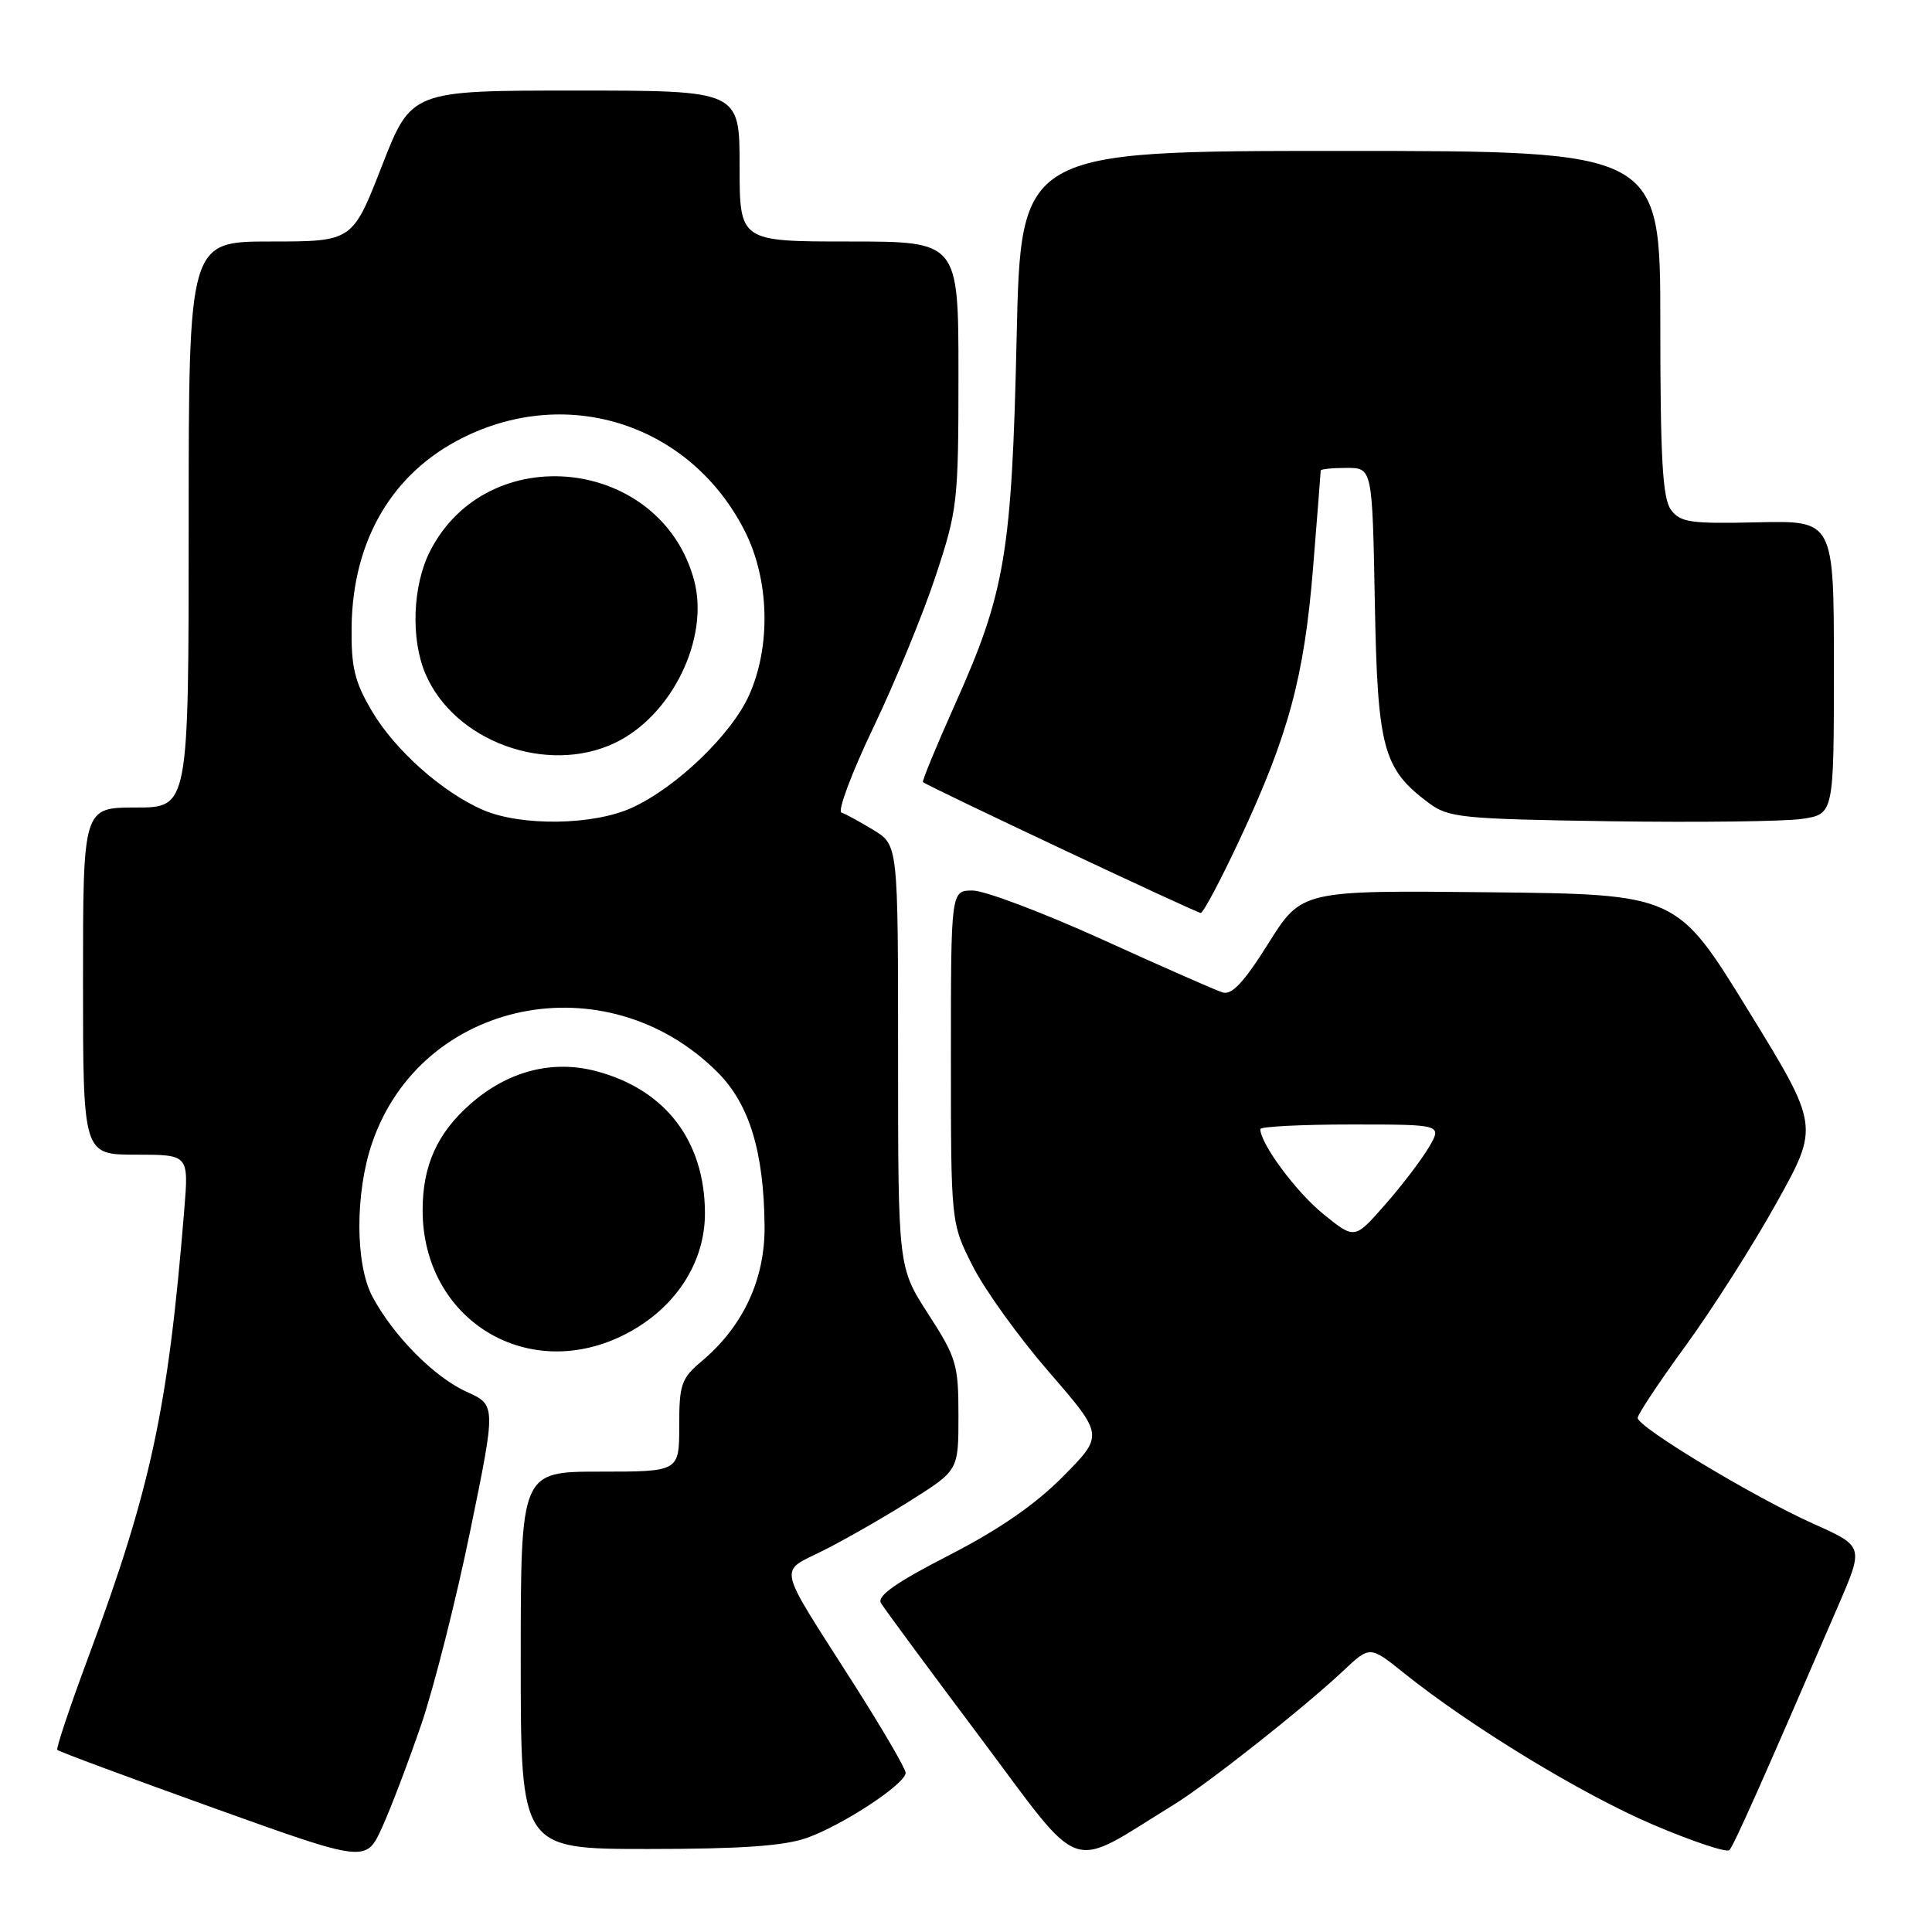 <?xml version="1.0" encoding="UTF-8" standalone="no"?>
<!DOCTYPE svg PUBLIC "-//W3C//DTD SVG 1.1//EN" "http://www.w3.org/Graphics/SVG/1.1/DTD/svg11.dtd" >
<svg xmlns="http://www.w3.org/2000/svg" xmlns:xlink="http://www.w3.org/1999/xlink" version="1.1" viewBox="0 0 256 256">
 <g >
 <path fill="currentColor"
d=" M 55.82 228.50 C 57.51 223.55 60.43 212.00 62.31 202.84 C 65.73 186.18 65.73 186.18 61.83 184.42 C 57.56 182.50 52.11 176.99 49.35 171.81 C 47.06 167.52 47.04 158.09 49.30 151.47 C 55.81 132.39 80.35 127.35 95.08 142.08 C 99.29 146.29 101.22 152.60 101.31 162.46 C 101.38 169.49 98.48 175.73 93.02 180.33 C 90.27 182.64 90.00 183.42 90.00 188.94 C 90.00 195.00 90.00 195.00 79.50 195.00 C 69.00 195.00 69.00 195.00 69.00 220.00 C 69.00 245.00 69.00 245.00 85.87 245.00 C 98.11 245.00 103.89 244.60 106.89 243.54 C 111.67 241.85 120.00 236.37 120.00 234.91 C 120.00 234.36 116.91 229.06 113.13 223.13 C 102.72 206.79 103.09 208.49 109.23 205.38 C 112.13 203.92 117.31 200.94 120.75 198.77 C 127.00 194.82 127.00 194.82 127.00 187.57 C 127.00 180.80 126.73 179.89 123.00 174.12 C 119.00 167.93 119.00 167.93 119.00 139.95 C 119.00 111.97 119.00 111.97 115.75 109.99 C 113.96 108.90 112.05 107.85 111.50 107.67 C 110.95 107.48 112.85 102.42 115.72 96.41 C 118.59 90.41 122.31 81.38 123.97 76.35 C 126.88 67.56 127.00 66.52 127.00 49.60 C 127.00 32.00 127.00 32.00 112.50 32.00 C 98.00 32.00 98.00 32.00 98.00 22.00 C 98.00 12.00 98.00 12.00 76.25 12.00 C 54.50 12.00 54.50 12.00 50.60 22.00 C 46.70 32.00 46.70 32.00 35.85 32.00 C 25.00 32.00 25.00 32.00 25.00 69.50 C 25.00 107.00 25.00 107.00 18.00 107.00 C 11.00 107.00 11.00 107.00 11.00 130.00 C 11.00 153.00 11.00 153.00 18.01 153.00 C 25.01 153.00 25.01 153.00 24.42 160.25 C 22.27 186.73 20.01 197.22 11.64 219.75 C 9.24 226.21 7.42 231.67 7.59 231.87 C 7.77 232.08 17.04 235.52 28.20 239.53 C 48.50 246.82 48.50 246.82 50.62 242.16 C 51.79 239.60 54.12 233.45 55.82 228.50 Z  M 155.50 239.15 C 160.05 236.35 172.77 226.30 178.01 221.37 C 181.52 218.07 181.52 218.07 186.01 221.67 C 194.79 228.73 209.64 237.77 219.00 241.76 C 224.22 243.99 228.79 245.51 229.15 245.15 C 229.73 244.57 233.66 235.75 243.60 212.70 C 246.97 204.90 246.97 204.90 240.27 201.90 C 232.36 198.35 217.00 189.10 217.00 187.88 C 217.00 187.42 219.87 183.09 223.39 178.27 C 226.90 173.45 232.32 164.93 235.42 159.35 C 241.07 149.20 241.07 149.20 231.63 133.85 C 222.19 118.50 222.19 118.50 197.34 118.23 C 172.48 117.97 172.48 117.97 168.07 125.00 C 164.82 130.18 163.22 131.89 161.99 131.50 C 161.07 131.21 153.89 128.05 146.04 124.48 C 138.19 120.92 130.46 118.00 128.88 118.00 C 126.00 118.00 126.00 118.00 126.00 140.03 C 126.00 162.06 126.00 162.06 128.90 167.78 C 130.49 170.93 135.05 177.25 139.03 181.84 C 146.26 190.18 146.26 190.18 140.88 195.62 C 137.21 199.34 132.39 202.67 125.73 206.09 C 118.72 209.69 116.18 211.48 116.73 212.41 C 117.15 213.13 123.09 221.17 129.93 230.29 C 143.75 248.74 141.30 247.89 155.50 239.15 Z  M 83.09 176.67 C 89.56 173.26 93.43 167.26 93.41 160.71 C 93.37 151.14 88.15 144.35 78.98 141.93 C 73.15 140.40 67.29 141.93 62.34 146.28 C 57.94 150.13 56.00 154.45 56.00 160.35 C 56.00 175.00 70.13 183.51 83.09 176.67 Z  M 164.26 111.25 C 170.73 97.41 172.81 89.73 173.98 75.33 C 174.54 68.39 175.00 62.55 175.00 62.35 C 175.00 62.16 176.54 62.00 178.42 62.00 C 181.84 62.00 181.84 62.00 182.17 79.75 C 182.53 99.21 183.24 101.86 189.32 106.40 C 191.94 108.35 193.62 108.52 213.32 108.82 C 224.97 108.99 236.41 108.85 238.75 108.51 C 243.00 107.88 243.00 107.88 243.00 88.43 C 243.00 68.98 243.00 68.98 232.90 69.21 C 223.95 69.42 222.64 69.22 221.40 67.53 C 220.30 66.02 220.00 60.76 220.00 42.81 C 220.00 20.00 220.00 20.00 177.63 20.00 C 135.26 20.00 135.26 20.00 134.71 44.75 C 134.07 73.29 133.20 78.49 126.54 93.34 C 124.07 98.86 122.16 103.49 122.30 103.63 C 122.78 104.12 158.50 120.95 159.10 120.97 C 159.43 120.99 161.75 116.61 164.26 111.25 Z  M 64.00 107.32 C 58.61 104.99 52.30 99.37 49.26 94.19 C 46.97 90.30 46.52 88.39 46.59 83.00 C 46.75 71.57 51.99 62.66 61.29 58.02 C 75.39 50.96 91.56 56.31 98.69 70.37 C 101.94 76.79 102.18 85.56 99.28 92.07 C 96.96 97.30 89.59 104.38 83.69 107.05 C 78.60 109.37 69.02 109.50 64.00 107.32 Z  M 81.46 98.45 C 89.03 94.86 94.04 84.57 91.97 76.88 C 87.58 60.59 64.63 58.05 56.99 73.02 C 54.67 77.57 54.40 84.65 56.37 89.28 C 60.18 98.23 72.47 102.72 81.46 98.45 Z  M 175.34 160.86 C 171.76 157.97 167.00 151.54 167.00 149.61 C 167.00 149.28 172.43 149.00 179.06 149.00 C 191.11 149.00 191.11 149.00 189.31 152.06 C 188.31 153.74 185.70 157.17 183.49 159.67 C 179.49 164.23 179.49 164.23 175.34 160.86 Z "/>
</g>
</svg>